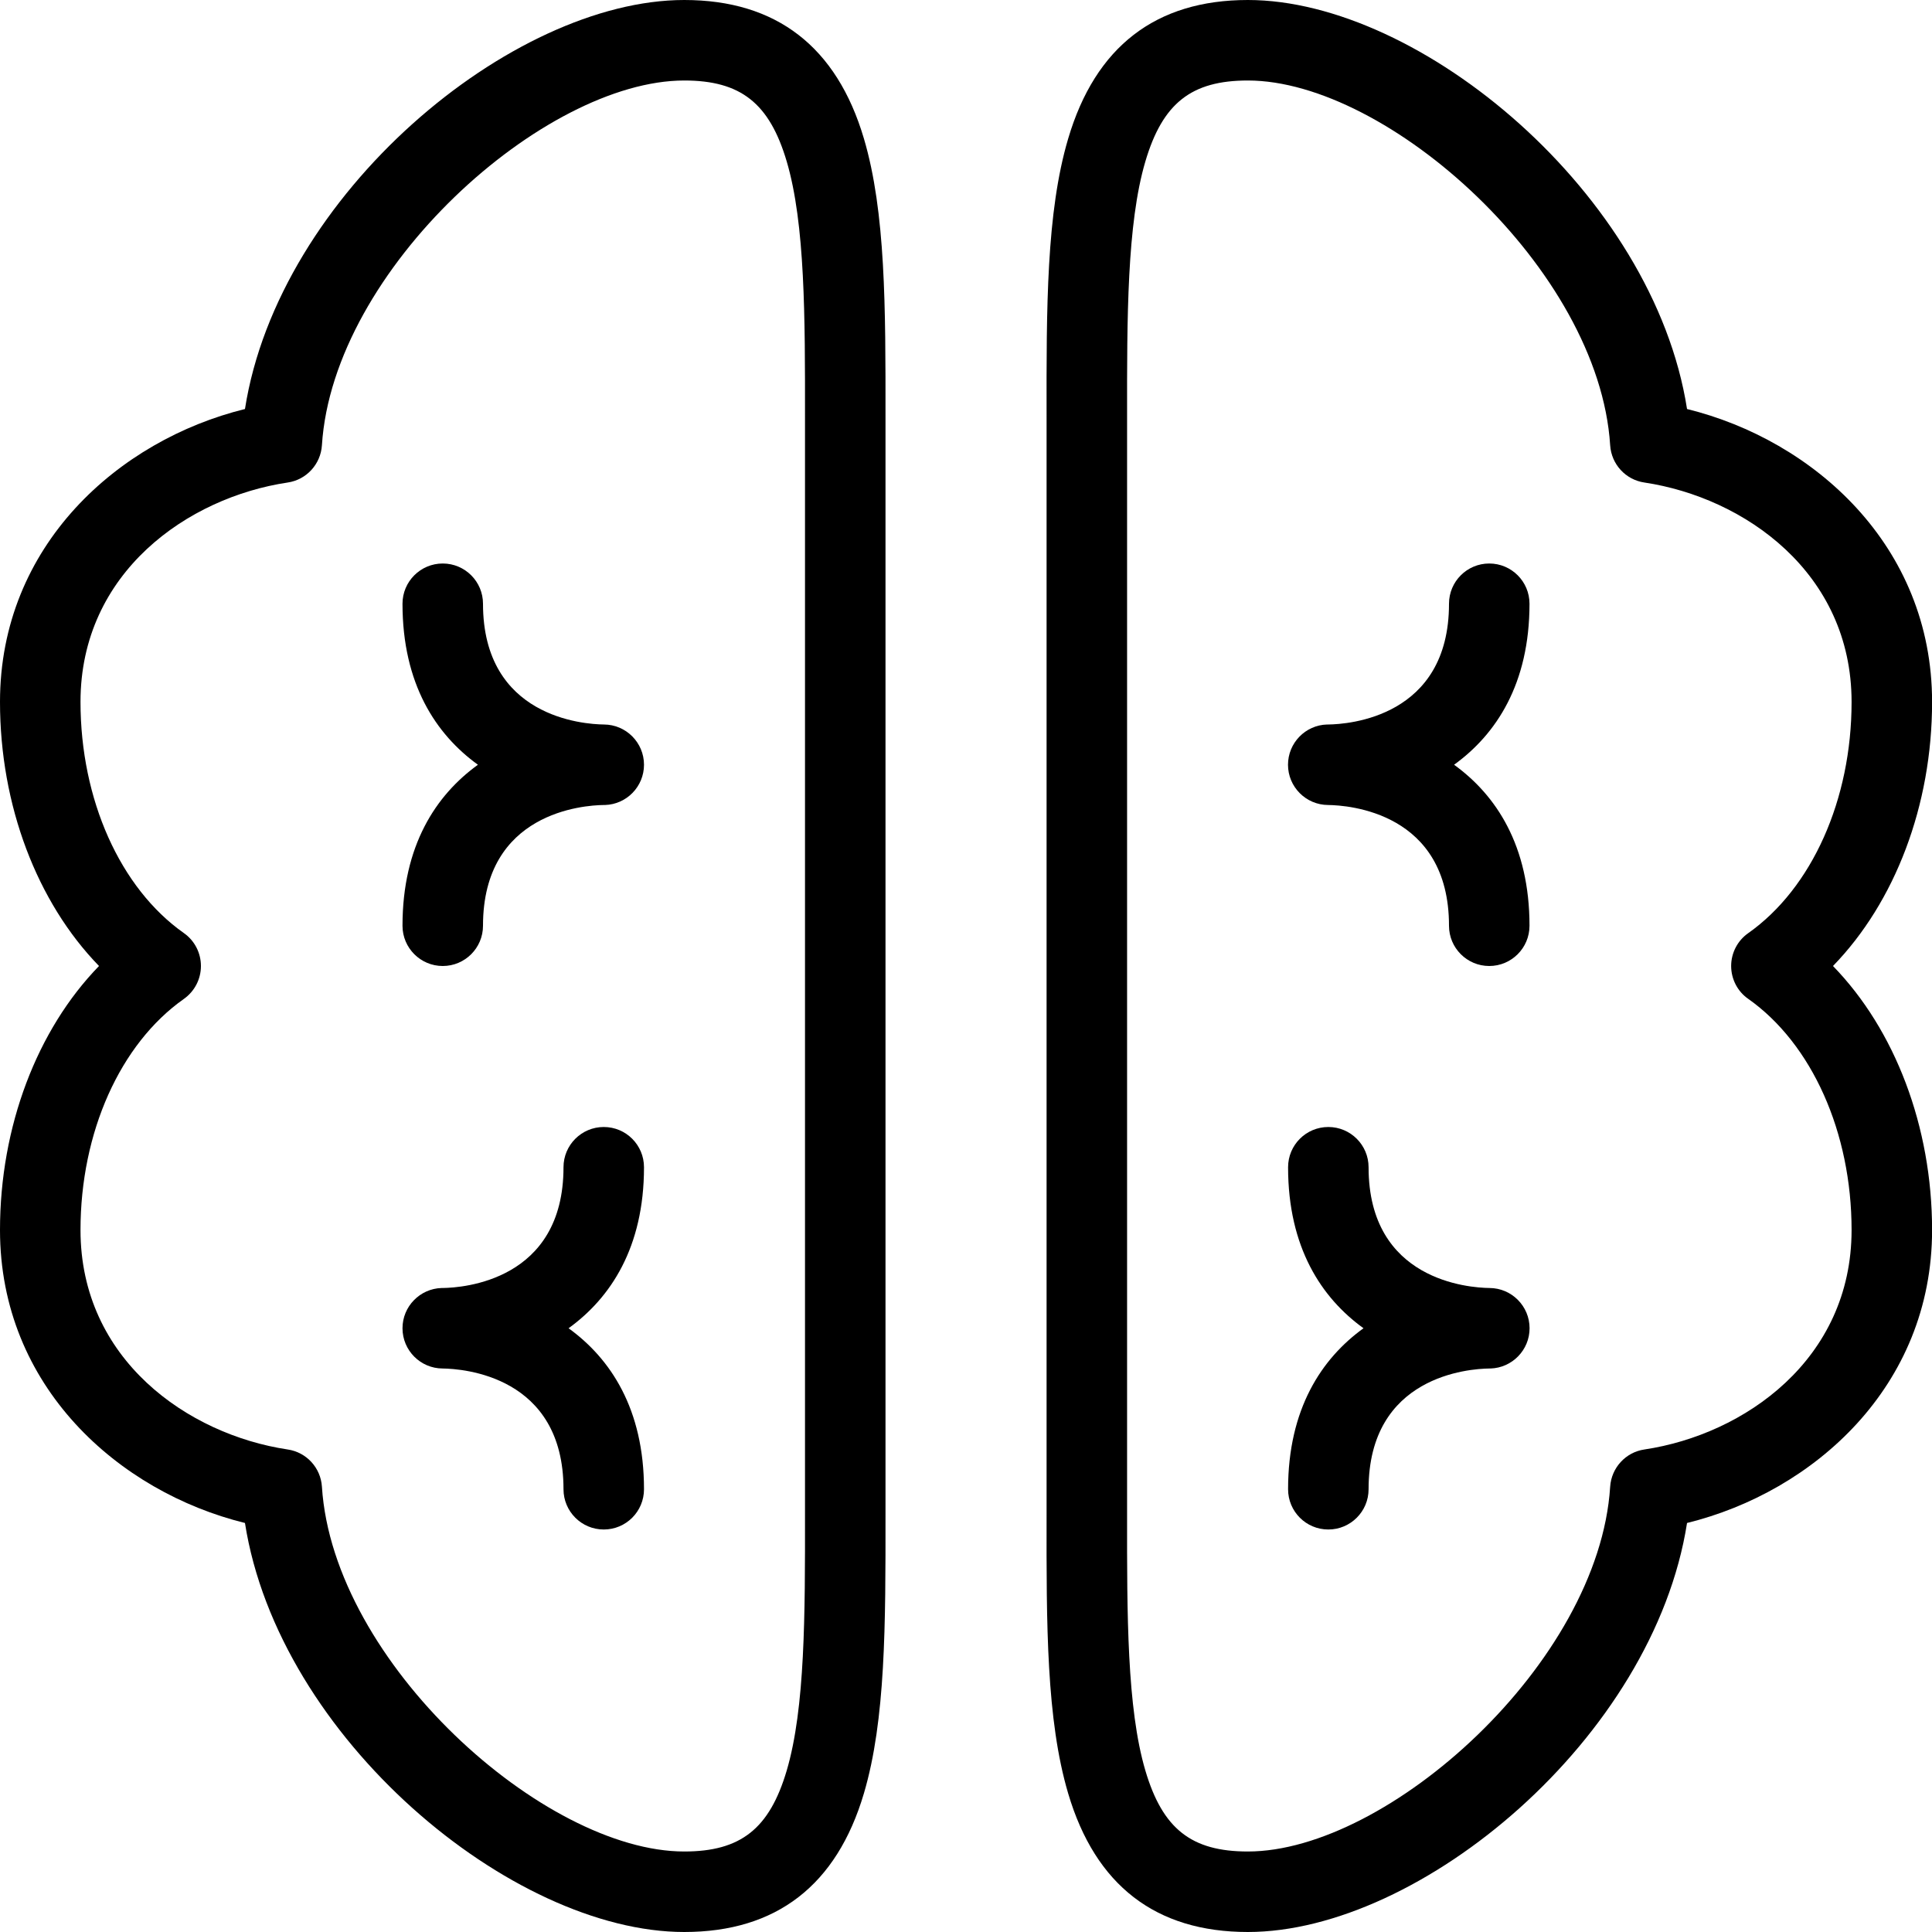 <svg xmlns="http://www.w3.org/2000/svg" viewBox="0 0 24 24" style="fill-rule:evenodd;clip-rule:evenodd;stroke-linejoin:round;stroke-miterlimit:1.414;">
<g transform="matrix(1,0,0,1,1,8.72)">
                        <path d="M0,6.56C0,5.347 0.492,4.247 1.284,3.689C1.417,3.595 1.496,3.443 1.496,3.28C1.496,3.117 1.417,2.964 1.284,2.871C0.492,2.313 0,1.212 0,-0.001C0,-1.609 1.334,-2.541 2.574,-2.726C2.807,-2.76 2.984,-2.954 2.999,-3.189C3.138,-5.377 5.76,-7.72 7.5,-7.72C8.202,-7.72 8.559,-7.438 8.773,-6.714C9.002,-5.939 9.001,-4.774 9,-3.54L9,10.099C9.001,11.333 9.002,12.498 8.773,13.274C8.559,13.997 8.202,14.28 7.5,14.28C5.76,14.28 3.138,11.936 2.999,9.748C2.984,9.513 2.807,9.32 2.574,9.286C1.334,9.1 0,8.168 0,6.56M7.5,15.28C8.643,15.28 9.394,14.701 9.732,13.557C10.002,12.643 10.001,11.463 10,10.098L10,-3.539C10.001,-4.904 10.002,-6.084 9.732,-6.998C9.394,-8.141 8.643,-8.72 7.5,-8.72C5.354,-8.72 2.46,-6.307 2.043,-3.639C0.475,-3.253 -1,-1.946 -1,-0.001C-1,1.286 -0.54,2.488 0.23,3.28C-0.54,4.072 -1,5.274 -1,6.56C-1,8.505 0.475,9.813 2.043,10.199C2.46,12.867 5.354,15.28 7.5,15.28" />
                    </g>
                    <g transform="matrix(1,0,0,1,5.498,16)">
                        <path d="M0,1C0.251,1.003 1.502,1.089 1.502,2.5C1.502,2.776 1.726,3 2.002,3C2.279,3 2.502,2.776 2.502,2.5C2.502,1.504 2.087,0.877 1.565,0.5C2.087,0.123 2.502,-0.504 2.502,-1.5C2.502,-1.776 2.279,-2 2.002,-2C1.726,-2 1.502,-1.776 1.502,-1.5C1.502,-0.089 0.25,-0.003 0.002,0L-0.001,0C-0.003,0 -0.008,-0.001 -0.007,0L-0.009,0L-0.01,0L-0.012,0C-0.281,0.008 -0.498,0.229 -0.498,0.5C-0.498,0.775 -0.275,0.999 0,1" />
                    </g>
                    <g transform="matrix(1,0,0,1,5,7.5)">
                        <path d="M0,4C0,4.276 0.224,4.5 0.5,4.5C0.776,4.5 1,4.276 1,4C1,2.589 2.252,2.503 2.5,2.5L2.503,2.5C2.506,2.5 2.509,2.498 2.51,2.5L2.515,2.5C2.784,2.492 3,2.271 3,2C3,1.725 2.777,1.501 2.502,1.5C2.251,1.497 1,1.411 1,0C1,-0.276 0.776,-0.5 0.5,-0.5C0.224,-0.5 0,-0.276 0,0C0,0.996 0.415,1.623 0.937,2C0.415,2.377 0,3.004 0,4" />
                    </g>
                    <g transform="matrix(1,0,0,1,21.717,12.408)">
                        <path d="M0,-0.816C-0.133,-0.723 -0.212,-0.57 -0.212,-0.408C-0.212,-0.246 -0.133,-0.092 0,0C0.792,0.559 1.284,1.66 1.284,2.872C1.284,4.481 -0.05,5.413 -1.29,5.598C-1.523,5.632 -1.7,5.826 -1.715,6.061C-1.854,8.248 -4.476,10.592 -6.216,10.592C-6.918,10.592 -7.275,10.31 -7.489,9.586C-7.718,8.811 -7.717,7.646 -7.716,6.412L-7.716,-7.227C-7.717,-8.462 -7.718,-9.627 -7.489,-10.402C-7.275,-11.126 -6.918,-11.408 -6.216,-11.408C-4.476,-11.408 -1.854,-9.064 -1.715,-6.877C-1.7,-6.641 -1.523,-6.448 -1.29,-6.414C-0.05,-6.228 1.284,-5.296 1.284,-3.688C1.284,-2.475 0.792,-1.375 0,-0.816M-0.76,-7.327C-1.177,-9.995 -4.07,-12.408 -6.216,-12.408C-7.359,-12.408 -8.11,-11.829 -8.448,-10.685C-8.719,-9.771 -8.718,-8.591 -8.716,-7.226L-8.716,6.411C-8.718,7.776 -8.719,8.955 -8.448,9.87C-8.11,11.013 -7.359,11.592 -6.216,11.592C-4.07,11.592 -1.177,9.179 -0.76,6.511C0.809,6.125 2.284,4.818 2.284,2.872C2.284,1.586 1.823,0.384 1.053,-0.408C1.823,-1.2 2.284,-2.402 2.284,-3.688C2.284,-5.633 0.809,-6.941 -0.76,-7.327" />
                    </g>
                    <g transform="matrix(1,0,0,1,18.503,17)">
                        <path d="M0,-1C-0.251,-1.003 -1.502,-1.089 -1.502,-2.5C-1.502,-2.776 -1.726,-3 -2.002,-3C-2.279,-3 -2.502,-2.776 -2.502,-2.5C-2.502,-1.504 -2.087,-0.877 -1.565,-0.5C-2.087,-0.123 -2.502,0.504 -2.502,1.5C-2.502,1.776 -2.279,2 -2.002,2C-1.726,2 -1.502,1.776 -1.502,1.5C-1.502,0.089 -0.25,0.003 -0.002,0L0.012,0C0.281,-0.008 0.498,-0.229 0.498,-0.5C0.498,-0.775 0.275,-0.999 0,-1" />
                    </g>
                    <g transform="matrix(1,0,0,1,19,11.5)">
                        <path d="M0,-4C0,-4.276 -0.224,-4.5 -0.5,-4.5C-0.776,-4.5 -1,-4.276 -1,-4C-1,-2.589 -2.252,-2.503 -2.5,-2.5L-2.503,-2.5L-2.51,-2.5L-2.511,-2.5L-2.513,-2.5L-2.515,-2.5C-2.784,-2.492 -3,-2.271 -3,-2C-3,-1.725 -2.777,-1.501 -2.502,-1.5C-2.251,-1.497 -1,-1.411 -1,0C-1,0.276 -0.776,0.5 -0.5,0.5C-0.224,0.5 0,0.276 0,0C0,-0.996 -0.415,-1.623 -0.937,-2C-0.415,-2.377 0,-3.004 0,-4" />
                    </g>
</svg>
